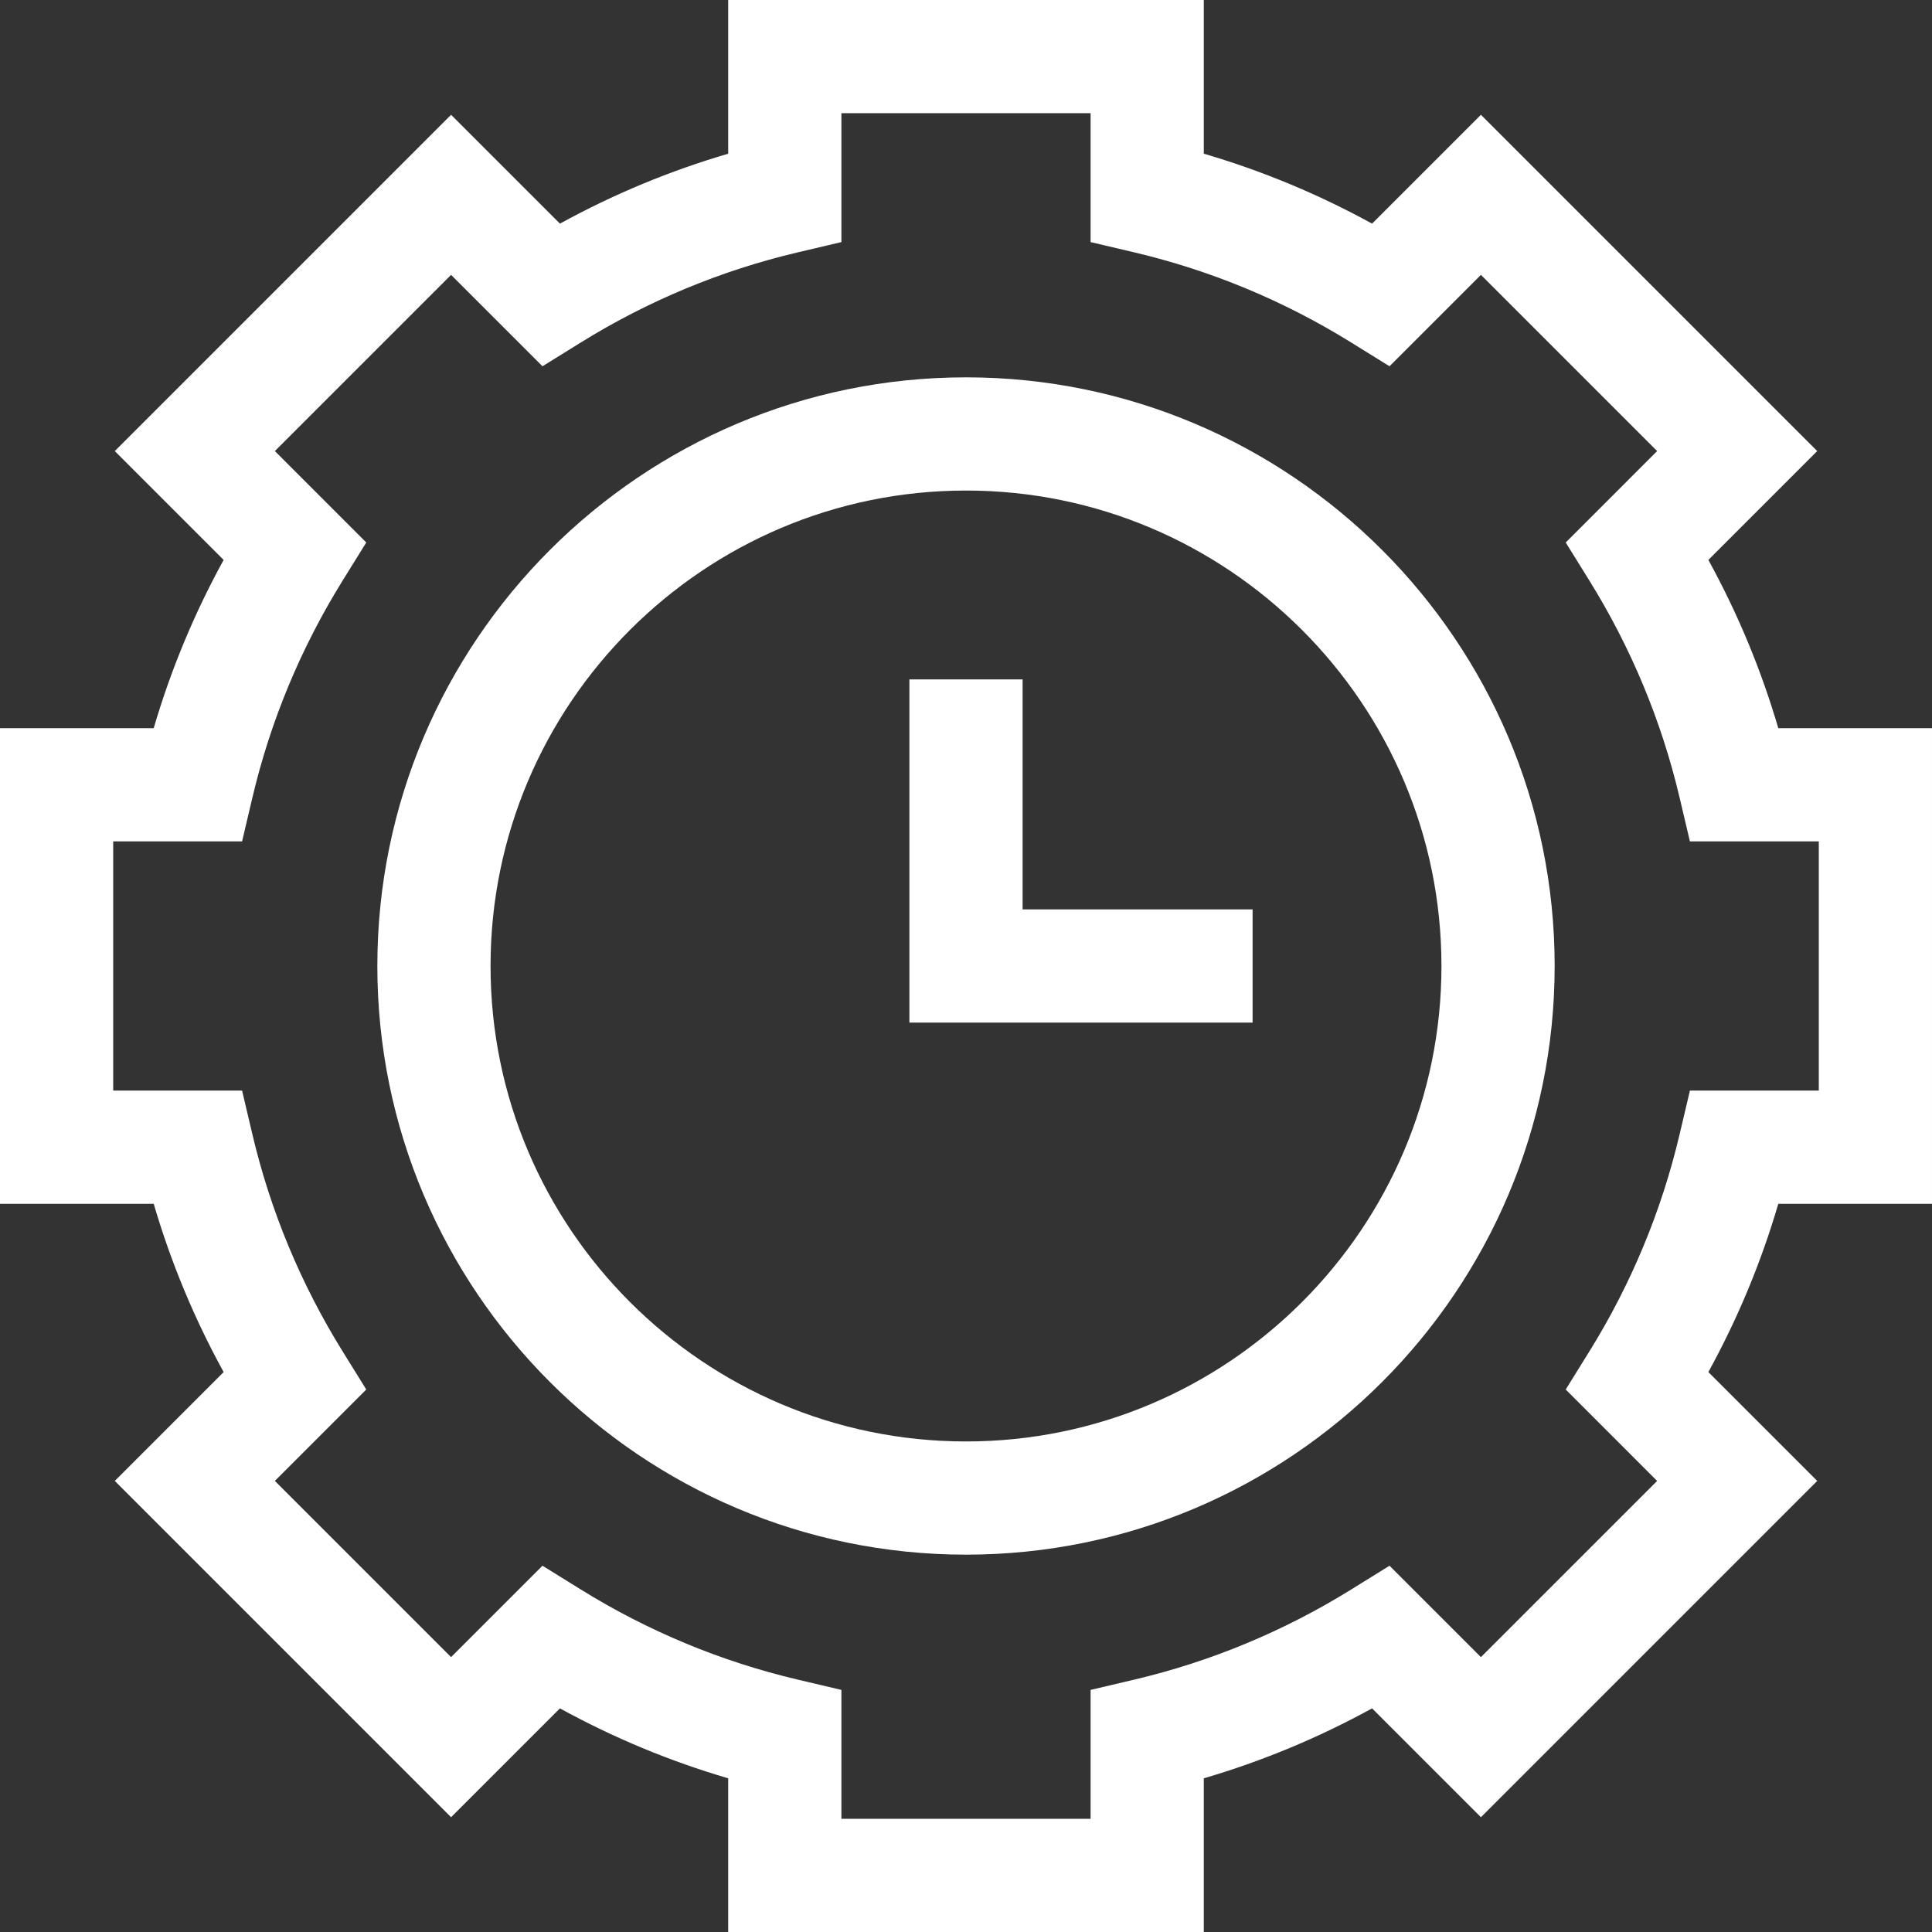 <?xml version="1.0"?>
<svg xmlns="http://www.w3.org/2000/svg" height="512px" viewBox="0 0 512 512" width="512px"><rect x="0" y="0" width="512" height="512" fill="#333333" stroke="none"/><g><path d="m319.02 512h-126.039v-40.73c-15.484-4.539-30.406-10.742-44.594-18.535l-28.848 28.848-89.117-89.125 28.844-28.848c-7.793-14.184-13.996-29.105-18.531-44.59h-40.734v-126.039h40.73c4.539-15.484 10.742-30.406 18.535-44.594l-28.844-28.844 89.121-89.121 28.848 28.844c14.184-7.793 29.105-13.996 44.59-18.531v-40.734h126.039v40.73c15.484 4.539 30.406 10.742 44.594 18.535l28.848-28.848 89.121 89.121-28.848 28.848c7.793 14.188 13.996 29.109 18.535 44.594h40.73v126.039h-40.73c-4.539 15.484-10.742 30.406-18.535 44.594l28.848 28.848-89.121 89.121-28.848-28.848c-14.188 7.793-29.109 13.996-44.594 18.535zm-96.039-30h66.039v-34.156l11.559-2.723c20.34-4.793 39.699-12.84 57.551-23.918l10.105-6.27 24.223 24.223 46.695-46.695-24.223-24.227 6.273-10.105c11.078-17.848 19.125-37.211 23.914-57.551l2.727-11.559h34.156v-66.039h-34.156l-2.723-11.559c-4.793-20.34-12.84-39.703-23.918-57.551l-6.27-10.105 24.223-24.227-46.695-46.695-24.227 24.223-10.105-6.27c-17.848-11.078-37.211-19.125-57.551-23.918l-11.559-2.723v-34.156h-66.039v34.156l-11.559 2.723c-20.34 4.793-39.703 12.84-57.551 23.918l-10.105 6.27-24.227-24.223-46.695 46.695 24.223 24.227-6.27 10.105c-11.078 17.848-19.125 37.211-23.918 57.551l-2.723 11.559h-34.156v66.039h34.156l2.723 11.559c4.793 20.34 12.84 39.699 23.918 57.551l6.27 10.105-24.223 24.223 46.695 46.695 24.227-24.223 10.105 6.273c17.848 11.078 37.211 19.125 57.551 23.914l11.559 2.727zm0 0" data-original="#000000" class="active-path" data-old_color="#000000" fill="#FFFFFF"/><path d="m256 412c-86.02 0-156-69.98-156-156s69.98-156 156-156 156 69.98 156 156-69.98 156-156 156zm0-282c-69.477 0-126 56.523-126 126s56.523 126 126 126 126-56.523 126-126-56.523-126-126-126zm0 0" data-original="#000000" class="active-path" data-old_color="#000000" fill="#FFFFFF"/><path d="m331.949 271h-90.949v-90.949h30v60.949h60.949zm0 0" data-original="#000000" class="active-path" data-old_color="#000000" fill="#FFFFFF"/></g> </svg>

